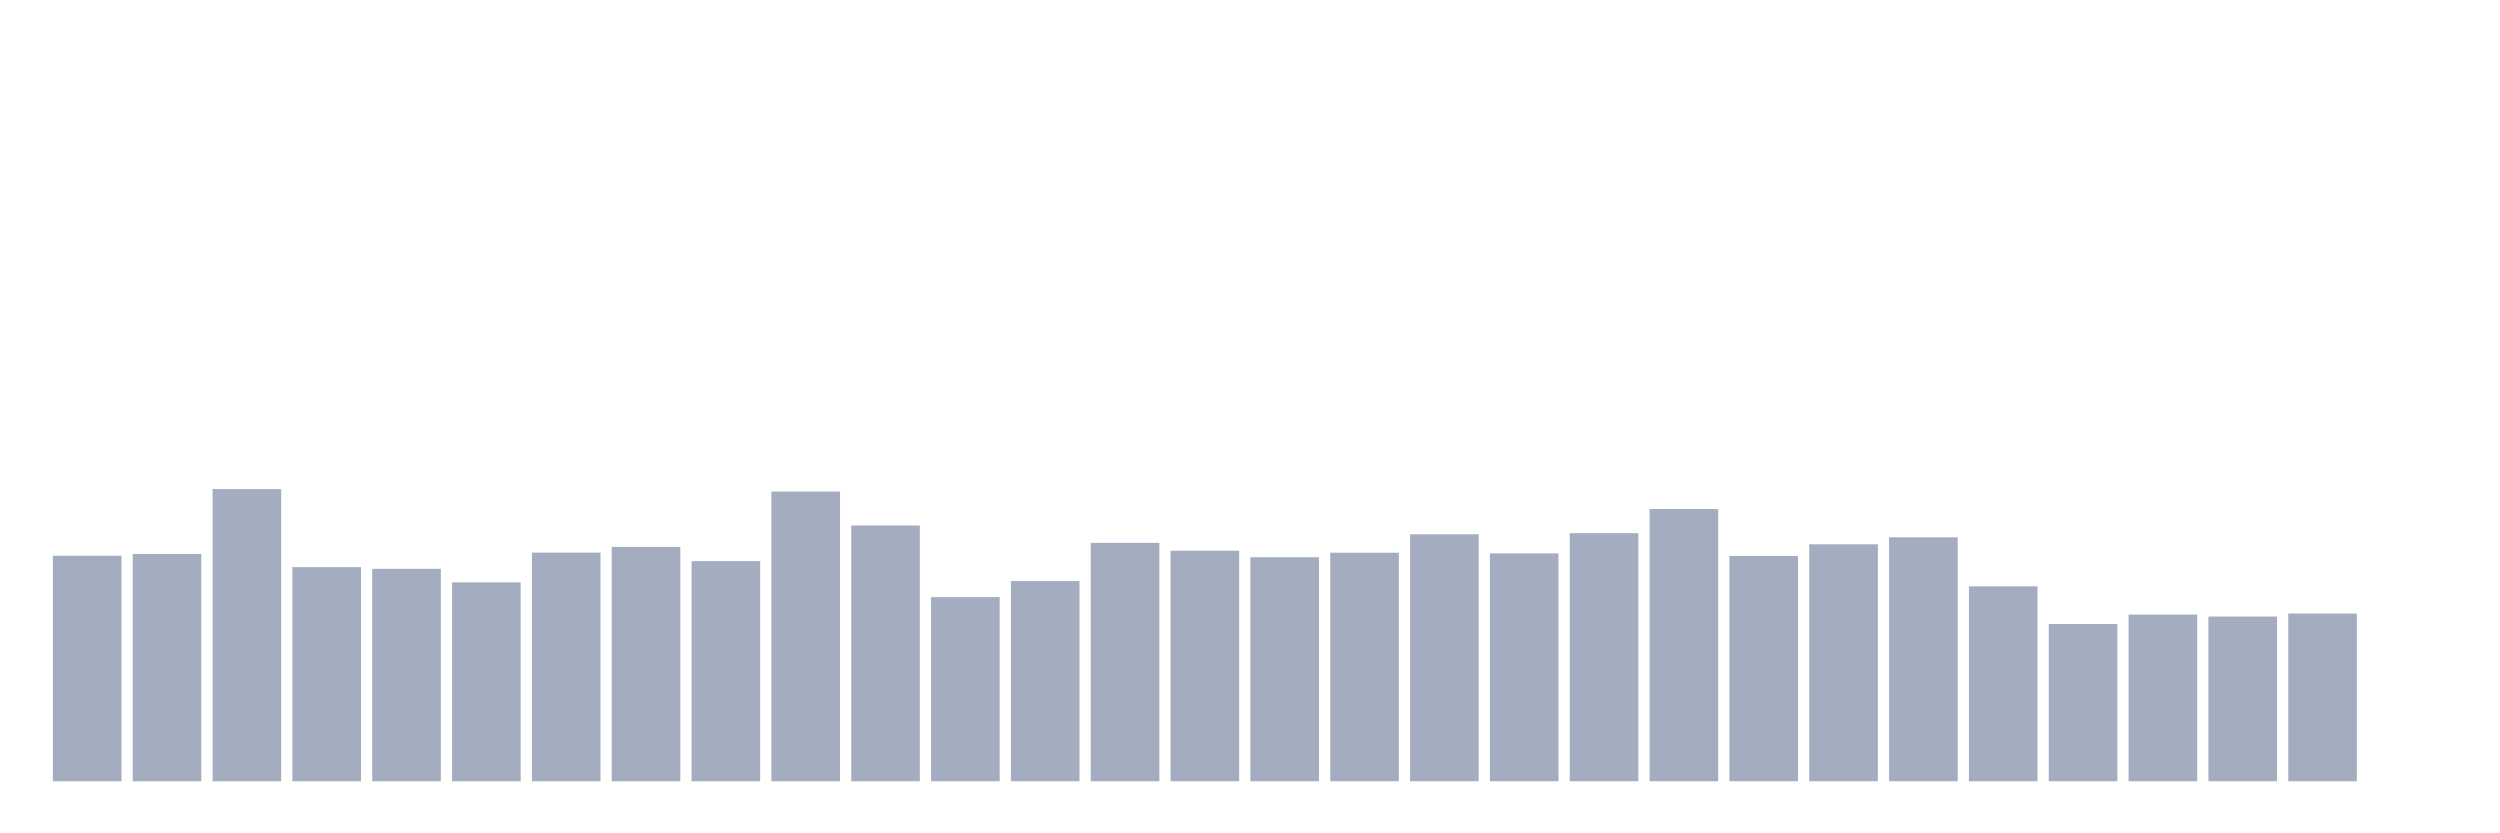 <svg xmlns="http://www.w3.org/2000/svg" viewBox="0 0 480 160"><g transform="translate(10,10)"><rect class="bar" x="0.153" width="13.175" y="96.701" height="43.299" fill="rgb(164,173,192)"></rect><rect class="bar" x="15.482" width="13.175" y="96.353" height="43.647" fill="rgb(164,173,192)"></rect><rect class="bar" x="30.81" width="13.175" y="83.903" height="56.097" fill="rgb(164,173,192)"></rect><rect class="bar" x="46.138" width="13.175" y="98.888" height="41.112" fill="rgb(164,173,192)"></rect><rect class="bar" x="61.466" width="13.175" y="99.212" height="40.788" fill="rgb(164,173,192)"></rect><rect class="bar" x="76.794" width="13.175" y="101.815" height="38.185" fill="rgb(164,173,192)"></rect><rect class="bar" x="92.123" width="13.175" y="96.099" height="43.901" fill="rgb(164,173,192)"></rect><rect class="bar" x="107.451" width="13.175" y="95.011" height="44.989" fill="rgb(164,173,192)"></rect><rect class="bar" x="122.779" width="13.175" y="97.73" height="42.27" fill="rgb(164,173,192)"></rect><rect class="bar" x="138.107" width="13.175" y="84.377" height="55.623" fill="rgb(164,173,192)"></rect><rect class="bar" x="153.436" width="13.175" y="90.892" height="49.108" fill="rgb(164,173,192)"></rect><rect class="bar" x="168.764" width="13.175" y="104.65" height="35.35" fill="rgb(164,173,192)"></rect><rect class="bar" x="184.092" width="13.175" y="101.56" height="38.44" fill="rgb(164,173,192)"></rect><rect class="bar" x="199.42" width="13.175" y="94.224" height="45.776" fill="rgb(164,173,192)"></rect><rect class="bar" x="214.748" width="13.175" y="95.74" height="44.26" fill="rgb(164,173,192)"></rect><rect class="bar" x="230.077" width="13.175" y="96.99" height="43.01" fill="rgb(164,173,192)"></rect><rect class="bar" x="245.405" width="13.175" y="96.122" height="43.878" fill="rgb(164,173,192)"></rect><rect class="bar" x="260.733" width="13.175" y="92.581" height="47.419" fill="rgb(164,173,192)"></rect><rect class="bar" x="276.061" width="13.175" y="96.249" height="43.751" fill="rgb(164,173,192)"></rect><rect class="bar" x="291.39" width="13.175" y="92.361" height="47.639" fill="rgb(164,173,192)"></rect><rect class="bar" x="306.718" width="13.175" y="87.733" height="52.267" fill="rgb(164,173,192)"></rect><rect class="bar" x="322.046" width="13.175" y="96.735" height="43.265" fill="rgb(164,173,192)"></rect><rect class="bar" x="337.374" width="13.175" y="94.502" height="45.498" fill="rgb(164,173,192)"></rect><rect class="bar" x="352.702" width="13.175" y="93.16" height="46.84" fill="rgb(164,173,192)"></rect><rect class="bar" x="368.031" width="13.175" y="102.579" height="37.421" fill="rgb(164,173,192)"></rect><rect class="bar" x="383.359" width="13.175" y="109.811" height="30.189" fill="rgb(164,173,192)"></rect><rect class="bar" x="398.687" width="13.175" y="107.994" height="32.006" fill="rgb(164,173,192)"></rect><rect class="bar" x="414.015" width="13.175" y="108.376" height="31.624" fill="rgb(164,173,192)"></rect><rect class="bar" x="429.344" width="13.175" y="107.797" height="32.203" fill="rgb(164,173,192)"></rect><rect class="bar" x="444.672" width="13.175" y="140" height="0" fill="rgb(164,173,192)"></rect></g></svg>